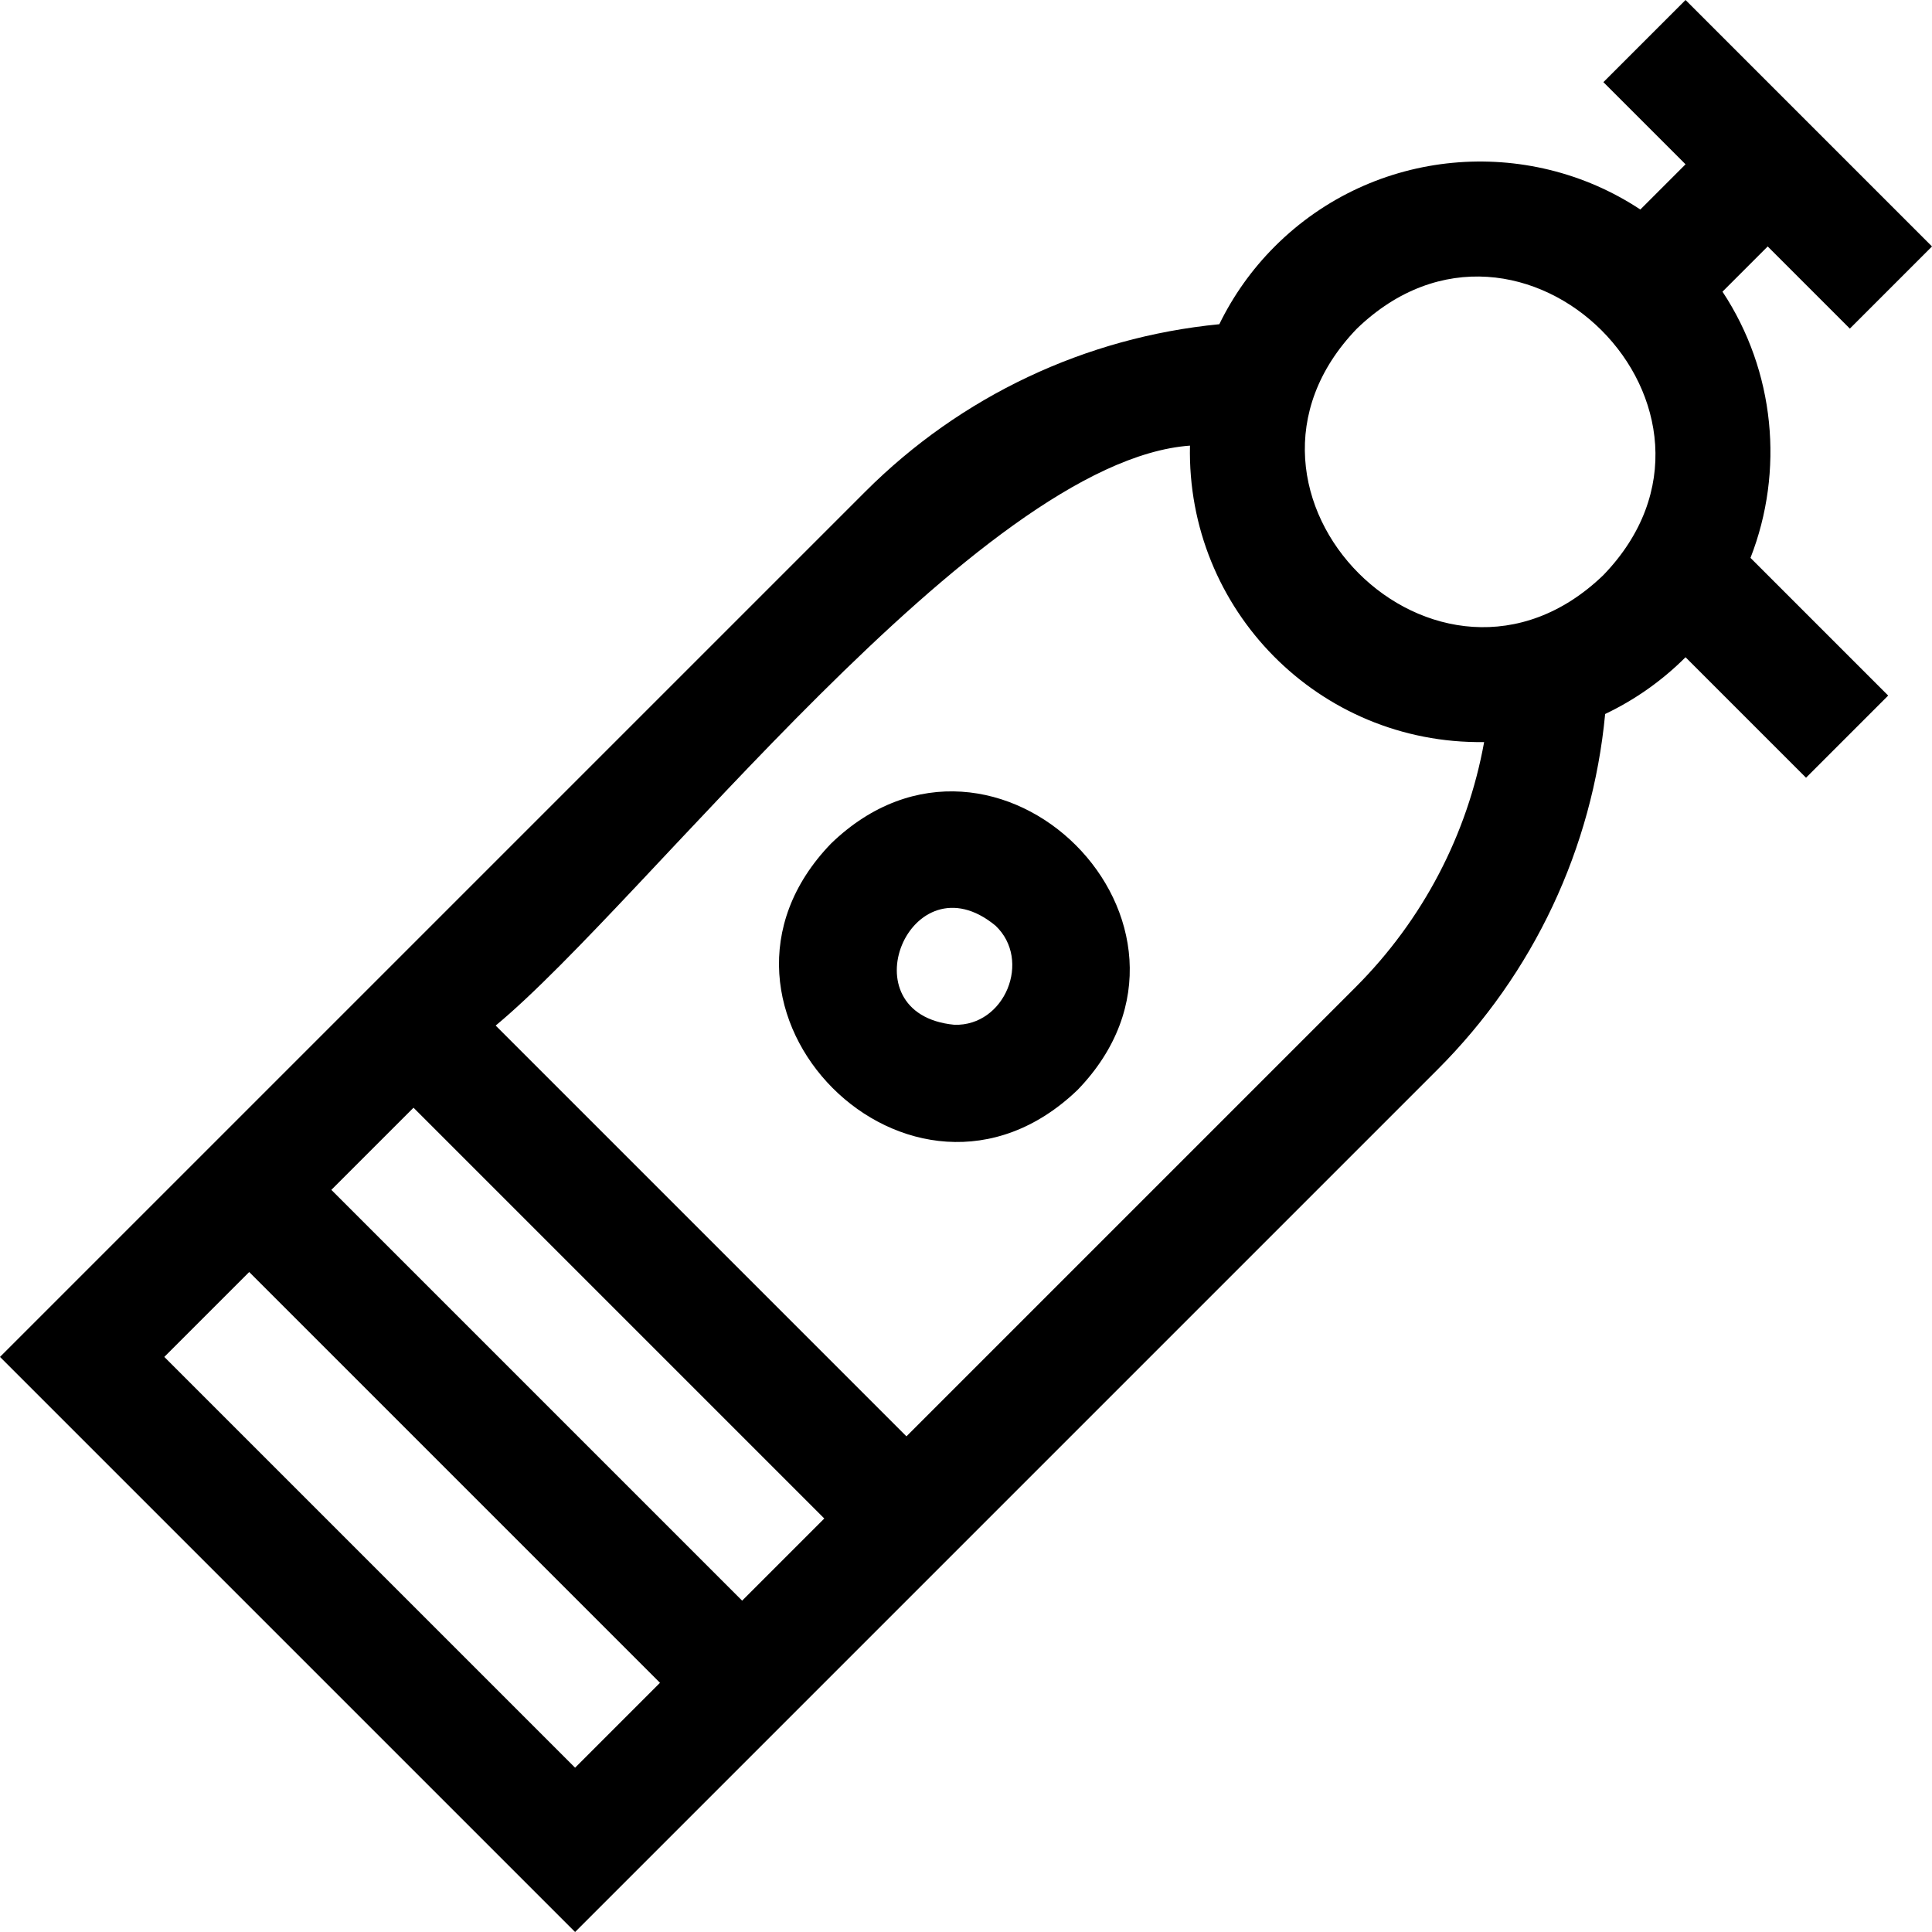 <svg id="Layer_1" enable-background="new 0 0 498.863 498.863" height="512" viewBox="0 0 498.863 498.863" width="512" xmlns="http://www.w3.org/2000/svg"><g><path d="m444.764 75.312 11.674-11.674 21.213 21.214 21.213-21.213-21.214-21.213-21.213-21.213-21.212-21.213-21.213 21.213 21.213 21.213-11.674 11.674c-29.104-19.249-68.781-16.071-94.392 9.539v.001c-6.02 6.02-10.779 12.823-14.32 20.077-34.517 3.372-66.713 18.529-91.392 43.209l-223.447 223.445 148.493 148.492 222.738-222.738c24.785-24.784 39.95-57.108 43.236-91.764 7.51-3.572 14.549-8.448 20.757-14.656l31.112 31.113 21.213-21.213-35.554-35.555c8.752-22.407 6.351-48.2-7.231-68.738zm-296.271 381.126-106.066-106.067 21.92-21.92 106.066 106.065zm43.133-43.133-106.066-106.067 21.214-21.214 106.066 106.067zm158.392-158.393-115.965 115.965-106.067-106.066c38.963-32.308 124.605-145.743 179.278-149.747-.9 42.356 33.258 77.126 75.955 76.549-4.327 23.866-15.805 45.903-33.201 63.299zm63.994-106.42c-42.584 41.075-104.699-21.094-63.641-63.64 42.584-41.075 104.698 21.096 63.641 63.64z"/><path d="m214.607 217.789c-41.044 42.476 20.871 104.73 63.64 63.637 41.135-42.545-21.107-104.706-63.64-63.637zm31.82 46.819c-28.297-2.725-11.329-43.672 10.607-25.606 9.441 8.898 2.427 26.014-10.607 25.606z"/></g></svg>